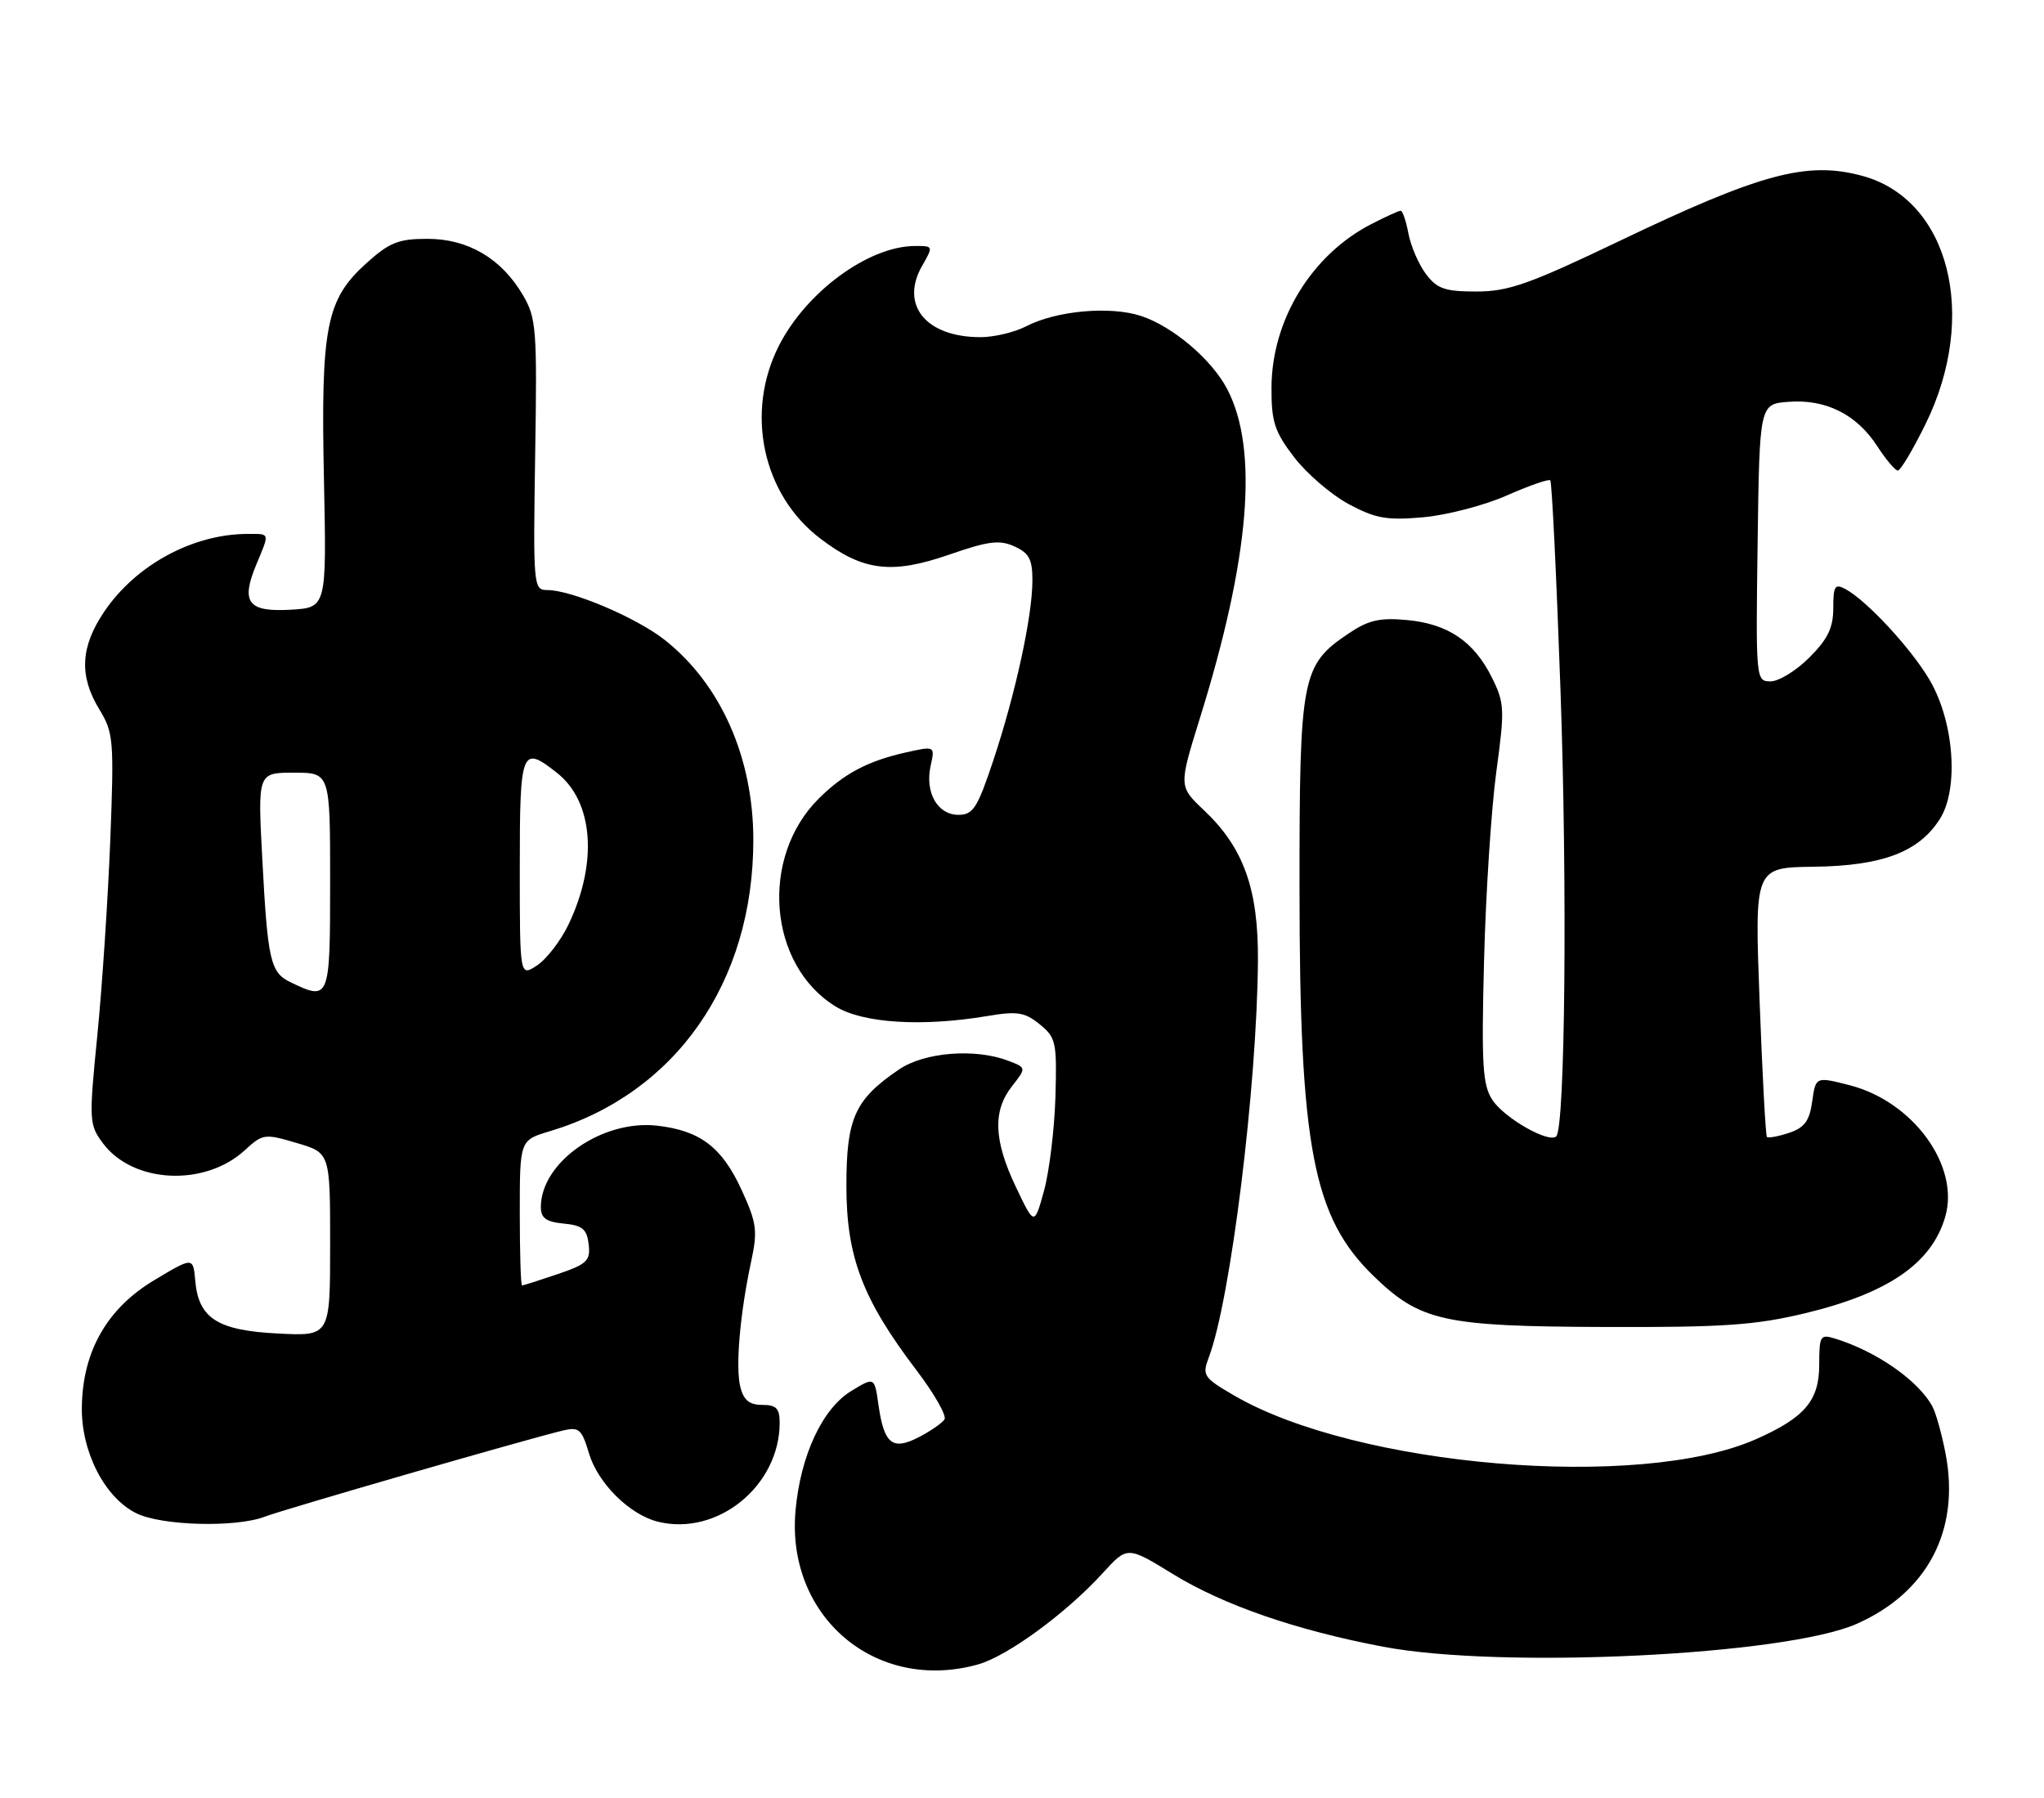 <?xml version="1.0" encoding="UTF-8" standalone="no"?>
<!DOCTYPE svg PUBLIC "-//W3C//DTD SVG 1.1//EN" "http://www.w3.org/Graphics/SVG/1.1/DTD/svg11.dtd" >
<svg xmlns="http://www.w3.org/2000/svg" xmlns:xlink="http://www.w3.org/1999/xlink" version="1.1" viewBox="0 0 291 256">
 <g >
 <path fill="currentColor"
d=" M 139.20 236.96 C 143.40 235.80 151.79 229.66 157.00 223.94 C 160.50 220.10 160.50 220.10 166.98 224.08 C 174.20 228.51 184.49 232.07 196.93 234.43 C 213.74 237.62 254.19 235.66 264.34 231.17 C 274.42 226.71 279.06 217.86 277.00 207.01 C 276.47 204.23 275.62 201.17 275.11 200.22 C 273.13 196.55 267.16 192.38 261.25 190.56 C 259.15 189.91 259.00 190.16 259.00 194.26 C 259.00 199.39 256.95 201.81 249.98 204.89 C 233.42 212.22 193.00 208.81 175.61 198.61 C 171.34 196.12 171.13 195.79 172.09 193.25 C 175.18 185.13 178.95 154.77 179.09 136.83 C 179.17 126.59 177.06 120.68 171.40 115.34 C 167.81 111.95 167.81 111.95 170.83 102.23 C 177.93 79.45 179.21 64.00 174.72 55.40 C 172.53 51.19 166.97 46.47 162.45 44.98 C 158.07 43.54 150.40 44.22 146.10 46.45 C 144.45 47.30 141.52 48.00 139.60 48.00 C 131.81 48.00 128.08 43.41 131.30 37.81 C 132.89 35.03 132.88 35.00 130.20 35.02 C 123.61 35.08 114.81 41.54 110.91 49.18 C 106.05 58.70 108.55 70.40 116.77 76.66 C 122.86 81.30 126.92 81.80 135.13 78.96 C 140.72 77.02 142.30 76.82 144.43 77.79 C 146.53 78.74 147.00 79.64 146.98 82.73 C 146.96 87.81 144.56 98.80 141.42 108.24 C 139.16 115.03 138.54 116.00 136.45 116.00 C 133.47 116.00 131.66 112.82 132.49 109.03 C 133.12 106.19 133.12 106.19 128.95 107.12 C 123.56 108.33 120.14 110.14 116.59 113.66 C 108.14 122.03 109.35 137.35 118.94 143.27 C 122.82 145.67 131.23 146.20 140.52 144.65 C 144.83 143.92 145.89 144.09 148.02 145.82 C 150.34 147.70 150.48 148.35 150.26 156.16 C 150.12 160.75 149.39 166.75 148.64 169.50 C 147.26 174.50 147.26 174.50 144.64 169.00 C 141.47 162.36 141.31 158.15 144.07 154.64 C 146.14 152.00 146.14 152.00 143.51 151.00 C 138.80 149.21 131.60 149.79 127.99 152.25 C 121.69 156.53 120.50 159.18 120.50 168.82 C 120.50 178.94 122.80 184.97 130.50 195.10 C 133.01 198.40 134.79 201.53 134.47 202.06 C 134.14 202.58 132.50 203.72 130.82 204.59 C 127.06 206.54 125.86 205.58 125.07 200.02 C 124.50 196.00 124.50 196.00 121.18 198.03 C 117.08 200.53 113.97 207.19 113.26 215.02 C 111.89 230.16 124.69 240.99 139.20 236.96 Z  M 37.68 215.92 C 40.42 214.87 74.89 204.91 80.10 203.66 C 82.44 203.10 82.81 203.42 83.87 206.95 C 85.13 211.15 89.63 215.62 93.63 216.62 C 102.11 218.75 111.00 211.54 111.00 202.53 C 111.00 200.50 110.51 200.00 108.52 200.00 C 106.69 200.00 105.87 199.33 105.40 197.45 C 104.69 194.62 105.34 187.05 106.94 179.59 C 107.88 175.21 107.74 174.11 105.59 169.42 C 102.79 163.31 99.69 160.95 93.55 160.25 C 85.71 159.37 77.00 165.46 77.00 171.84 C 77.00 173.40 77.75 173.95 80.25 174.19 C 82.92 174.44 83.55 174.97 83.81 177.14 C 84.08 179.48 83.58 179.96 79.38 181.39 C 76.77 182.27 74.50 183.00 74.32 183.00 C 74.14 183.00 74.00 178.35 74.00 172.66 C 74.00 162.32 74.00 162.32 78.25 161.05 C 96.18 155.69 107.25 139.86 107.25 119.58 C 107.25 107.87 102.63 97.43 94.66 91.12 C 90.65 87.94 81.37 84.00 77.91 84.00 C 75.94 84.00 75.90 83.49 76.19 64.75 C 76.48 46.83 76.36 45.26 74.44 42.00 C 71.39 36.80 66.64 34.00 60.85 34.00 C 56.72 34.00 55.44 34.51 52.13 37.50 C 46.43 42.65 45.66 46.57 46.12 68.26 C 46.50 86.50 46.50 86.50 41.38 86.80 C 35.28 87.15 34.24 85.76 36.51 80.32 C 38.41 75.78 38.47 76.00 35.25 76.01 C 27.43 76.02 19.29 80.45 14.80 87.13 C 11.44 92.13 11.25 96.25 14.15 101.00 C 16.16 104.30 16.25 105.37 15.70 119.61 C 15.37 127.93 14.55 140.41 13.86 147.36 C 12.65 159.55 12.68 160.09 14.65 162.75 C 18.91 168.48 29.15 168.99 34.86 163.74 C 37.41 161.40 37.67 161.36 42.25 162.72 C 47.00 164.12 47.00 164.12 47.00 177.17 C 47.00 190.22 47.00 190.22 39.59 189.84 C 30.98 189.41 28.28 187.69 27.80 182.36 C 27.50 178.93 27.50 178.93 22.00 182.22 C 15.25 186.25 11.76 192.35 11.65 200.32 C 11.56 206.69 14.91 213.21 19.41 215.43 C 23.01 217.21 33.58 217.49 37.68 215.92 Z  M 256.93 186.97 C 268.84 184.11 275.04 179.84 276.95 173.18 C 279.02 165.95 272.35 156.80 263.32 154.49 C 258.50 153.26 258.50 153.26 258.00 156.80 C 257.61 159.59 256.90 160.54 254.69 161.28 C 253.14 161.79 251.73 162.05 251.55 161.85 C 251.37 161.66 250.90 152.95 250.51 142.50 C 249.79 123.50 249.79 123.50 258.19 123.39 C 268.00 123.27 273.20 121.29 276.18 116.58 C 278.91 112.27 278.20 102.72 274.71 96.79 C 272.09 92.32 265.77 85.50 262.75 83.87 C 261.23 83.05 261.00 83.41 261.00 86.56 C 261.00 89.37 260.22 90.98 257.60 93.60 C 255.73 95.47 253.25 97.00 252.08 97.00 C 249.98 97.00 249.96 96.79 250.23 77.25 C 250.50 57.50 250.50 57.50 254.69 57.20 C 259.97 56.81 264.34 59.01 267.26 63.52 C 268.49 65.42 269.81 66.98 270.19 66.99 C 270.57 66.99 272.34 64.02 274.13 60.38 C 281.73 44.94 277.51 28.37 265.11 25.03 C 257.24 22.91 250.71 24.66 230.51 34.33 C 217.73 40.45 214.74 41.50 210.21 41.50 C 205.71 41.50 204.60 41.12 203.01 39.01 C 201.98 37.64 200.86 35.06 200.52 33.26 C 200.18 31.47 199.69 30.00 199.41 30.00 C 199.14 30.00 197.25 30.86 195.21 31.91 C 186.71 36.30 181.06 45.55 181.02 55.17 C 181.00 60.05 181.45 61.44 184.25 65.10 C 186.04 67.43 189.53 70.43 192.00 71.76 C 195.82 73.81 197.42 74.10 202.61 73.64 C 205.96 73.34 211.32 71.95 214.51 70.54 C 217.70 69.13 220.49 68.16 220.71 68.38 C 220.94 68.61 221.59 82.00 222.16 98.14 C 223.15 126.02 222.83 160.51 221.56 161.77 C 220.53 162.80 214.16 159.17 212.47 156.59 C 211.07 154.45 210.90 151.62 211.28 136.80 C 211.52 127.28 212.31 115.19 213.02 109.92 C 214.24 100.99 214.20 100.08 212.41 96.48 C 209.86 91.33 206.15 88.81 200.32 88.27 C 196.43 87.91 194.82 88.28 192.00 90.18 C 185.30 94.69 185.00 96.26 185.01 126.50 C 185.02 163.32 186.92 173.27 195.53 181.63 C 202.21 188.11 205.47 188.83 228.50 188.91 C 245.29 188.97 249.85 188.66 256.93 186.97 Z  M 41.34 139.82 C 38.49 138.44 38.11 136.77 37.34 122.25 C 36.69 110.00 36.69 110.00 41.85 110.00 C 47.00 110.00 47.00 110.00 47.00 125.50 C 47.00 142.34 46.93 142.52 41.34 139.82 Z  M 74.00 123.52 C 74.00 106.65 74.24 106.04 79.29 110.02 C 84.50 114.11 85.15 122.85 80.91 131.67 C 79.80 133.96 77.80 136.56 76.45 137.44 C 74.00 139.05 74.00 139.05 74.00 123.52 Z "/>
</g>
</svg>
